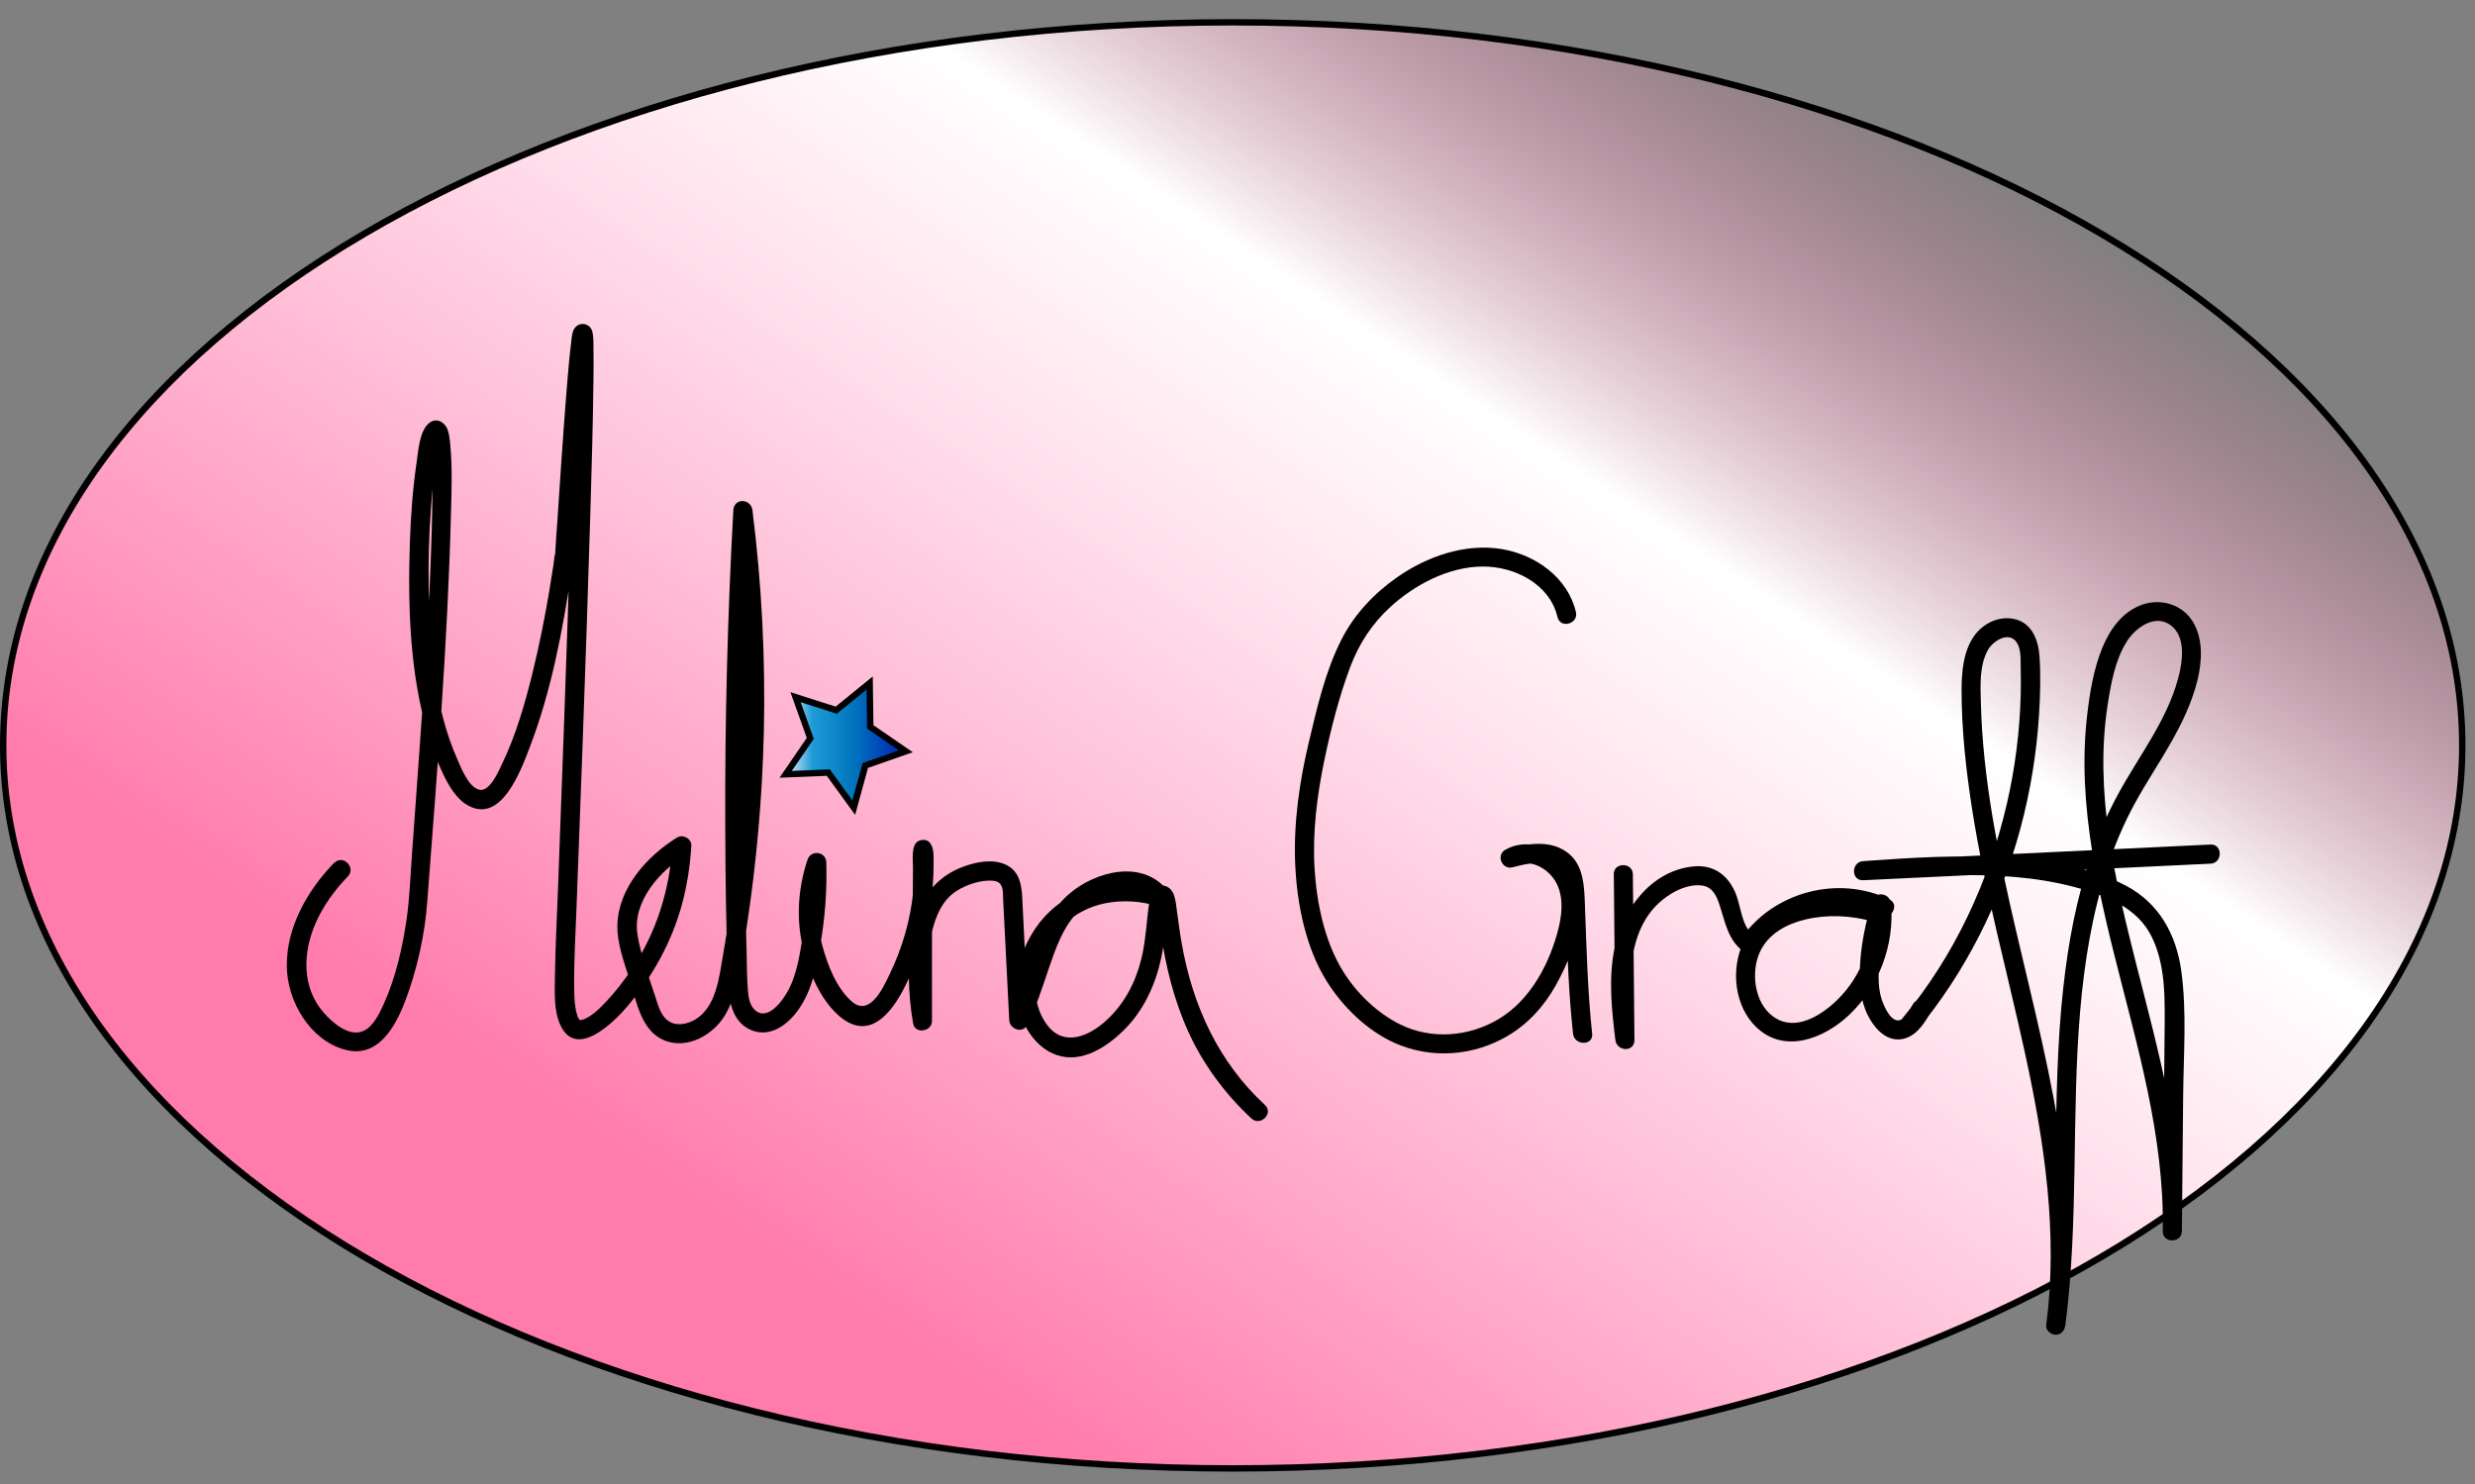 <?xml version="1.0" encoding="UTF-8"?>
<svg id="Logo" xmlns="http://www.w3.org/2000/svg" xmlns:xlink="http://www.w3.org/1999/xlink" viewBox="0 0 388.5 233">
  <rect x="0" y="0" width="388.5" height="233" fill="#808080" stroke="none"/>
  <defs>
    <style>
      .cls-1, .cls-2, .cls-3 {
        stroke-width: 0px;
      }

      .cls-2 {
        fill: url(#Ikke-navngivet_forløb_45);
      }

      .cls-3 {
        fill: url(#Ikke-navngivet_forløb_56);
      }
    </style>
    <linearGradient id="Ikke-navngivet_forløb_56" data-name="Ikke-navngivet forløb 56" x1="114.32" y1="235.73" x2="272.68" y2="-1.73" gradientUnits="userSpaceOnUse">
      <stop offset=".12" stop-color="#ff7bac"/>
      <stop offset=".3" stop-color="#ffa4c6"/>
      <stop offset=".59" stop-color="#ffe5ef"/>
      <stop offset=".73" stop-color="#fff"/>
      <stop offset="1" stop-color="#ff7bac" stop-opacity="0"/>
    </linearGradient>
    <linearGradient id="Ikke-navngivet_forløb_45" data-name="Ikke-navngivet forløb 45" x1="123.33" y1="116.99" x2="142.19" y2="116.99" gradientUnits="userSpaceOnUse">
      <stop offset="0" stop-color="#cce0f4"/>
      <stop offset=".03" stop-color="#c2dcf2"/>
      <stop offset=".07" stop-color="#a9d2ee"/>
      <stop offset=".12" stop-color="#7fc2e7"/>
      <stop offset=".18" stop-color="#46abdd"/>
      <stop offset=".22" stop-color="#1e9cd7"/>
      <stop offset=".56" stop-color="#0075be"/>
      <stop offset=".99" stop-color="#0021b2"/>
    </linearGradient>
  </defs>
  <g>
    <ellipse class="cls-3" cx="193.5" cy="117" rx="193" ry="113.5"/>
    <path class="cls-1" d="M193.5,4c106.14,0,192.5,50.69,192.5,113s-86.36,113-192.5,113S1,179.31,1,117,87.36,4,193.5,4M193.5,3C86.63,3,0,54.04,0,117s86.63,114,193.5,114,193.5-51.04,193.5-114S300.37,3,193.5,3h0Z"/>
  </g>
  <g>
    <polygon class="cls-2" points="130.03 121.27 123.33 121.54 127.2 115.9 124.88 109.43 131.27 111.47 136.51 107.21 136.61 114.09 142.19 117.93 135.83 120.16 134.02 126.78 130.03 121.27"/>
    <path class="cls-1" d="M136.03,108.25l.07,5.59v.52s.43.29.43.29l4.56,3.14-5.18,1.81-.5.17-.14.51-1.47,5.36-3.23-4.44-.31-.43-.54.02-5.43.22,3.16-4.61.29-.42-.17-.48-1.89-5.28,5.17,1.65.51.16.42-.34,4.23-3.44M137,106.18l-5.83,4.74-7.1-2.27,2.57,7.18-4.28,6.25,7.42-.3,4.45,6.13,2.02-7.37,7.03-2.46-6.18-4.25-.1-7.65h0Z"/>
  </g>
  <path class="cls-1" d="M52.44,135.44c-4.17,4.32-7.48,10.06-7.42,16.22.05,5.46,3.59,11.6,9.13,13.11,5.19,1.42,7.96-3.66,9.49-7.73,1.85-4.91,3.04-10.32,3.43-15.53,1.54-20.29,3.21-40.64,3.72-60.99.09-3.54.23-7.14-.11-10.67-.07-.78-.14-1.6-.4-2.35-.45-1.27-1.84-2.08-3.03-1-1.44,1.32-1.6,4.36-1.86,6.13-.61,4.14-.91,8.33-1.05,12.52-.34,9.98-.03,20.51,2.84,30.15.6,2.01,1.35,3.99,2.23,5.88.93,2,2.2,4.32,4.25,5.36,5.16,2.61,8.18-5.81,9.5-9.26,3.38-8.8,5.14-18.24,6.56-27.53.07-.49.14-.97.22-1.46.06-.36.29-.77-.05-.23l-2.36.3s-.55-1.59-.41-.83c.06.34.18.6.41.86.62.7,1.93.52,2.36-.3.26-.5.24-1.16.27-1.72.06-.9.12-1.81.18-2.71.19-2.95.39-5.91.59-8.86.24-3.51.49-7.02.75-10.53.22-2.89.44-5.79.74-8.67.05-.49.11-.99.16-1.48.01-.1.03-.2.04-.29.05-.41-.05.35-.01.07.02-.16.04-.32.07-.47.03-.17.15-.44.13-.61.03.26-.54.8-.97.92-.88.24-1.63-.51-1.78-.93.13.37-.02-.4-.01-.12,0,.14.02.28.03.42.03.44.04.87.05,1.31.03,1.59.02,3.19,0,4.78-.07,6.53-.25,13.05-.44,19.58-.35,11.97-.76,23.94-1.19,35.9-.3,8.43-.61,16.86-.93,25.29-.17,4.39-.4,8.79-.46,13.19-.03,2.51-.22,5.5.89,7.83,2.5,5.26,8.34-.5,10.45-2.99,3.96-4.69,6.97-10.07,8.59-16.01.82-3.01,1.29-6.11,1.48-9.21.07-1.14-1.33-1.87-2.26-1.3-4.68,2.89-9.19,7.9-9.35,13.68-.08,2.92,1.07,5.93,1.93,8.67,1.05,3.33,1.79,7.97,5.42,9.47s7.76-.86,9.62-4.07c1.09-1.88,1.63-4.02,2.04-6.14.48-2.48.89-4.98,1.27-7.48,1.56-10.18,2.47-20.45,2.71-30.75.26-11.61-.34-23.24-1.79-34.76-.23-1.88-2.89-1.98-3,0-.9,16.41-1.33,32.85-1.27,49.28.03,8.3.13,16.6.46,24.9.11,2.76.59,5.96,3.36,7.3s5.41-.3,7.12-2.38c2.49-3.01,3.27-6.89,3.94-10.64.78-4.36,1.11-8.78.98-13.2-.05-1.72-2.41-2-2.95-.4-1.43,4.3-1.79,8.94-.81,13.38.84,3.81,2.63,8.26,5.56,10.94,8.48,7.75,13.78-11.9,14.54-17.04.32-2.19.52-4.41.5-6.63,0-1.07.12-2.46-.59-3.34-.41-.52-1.29-.53-1.82-.23-1.17.66-.81,3.07-.82,4.16-.04,3.96-.05,7.92-.05,11.88s0,8.13,0,12.2l2.95-.4c-.03-.17-.06-.34-.09-.51-.02-.14-.04-.27-.06-.41-.01-.08-.02-.16-.03-.24-.02-.16.03.21-.01-.08-.14-1.1-.24-2.2-.31-3.31-.17-2.89-.13-5.84.49-8.68.57-2.61,1.65-5.4,4.03-6.85,1.39-.85,3.14-1.48,4.78-1.56.6-.03,1.39-.04,1.88.4.65.58.53,1.73.57,2.51.31,6.33.64,12.66.96,18.99.07,1.39,2.08,2.17,2.8.76,1.49-2.95,2.45-6.1,3.52-9.22.97-2.83,2.08-5.95,4.14-8.2,2.93-3.2,9.04-5.63,12.27-1.57l1.46-2.51c-6.99-2.34-15.15-.27-19.62,5.68-2.67,3.56-4.05,8.22-3.21,12.64.63,3.33,2.85,6.84,6.19,7.92,3.92,1.28,7.83-1.35,10.49-3.99,3.06-3.05,4.9-7.04,5.8-11.22.61-2.82.76-6.16,1.16-8.7.06-.41,0-.13,0-.13-.08-.06.29-.24,0-.04-.58.41-.99.85-1.83.06-.14-.14-.19-.43-.17-.22s.12.46.16.67c.27,1.37.4,2.77.6,4.14.78,5.42,2.08,10.74,4.35,15.75s5.75,9.76,9.9,13.6c1.42,1.31,3.54-.81,2.12-2.12-7.3-6.74-11.33-15.57-13.04-25.26-.3-1.67-.52-3.36-.75-5.04-.12-.91-.2-1.88-.52-2.75-.41-1.09-1.55-1.79-2.66-1.12-.82.5-1.04,1.48-1.18,2.35-.45,2.98-.52,5.97-1.25,8.91-.92,3.72-2.66,7.05-5.51,9.66-2.68,2.45-6.63,4.2-9.26.71-2.08-2.76-2.26-6.37-1.26-9.6,1.48-4.81,5.36-8.5,10.32-9.51,2.7-.55,5.75-.38,8.37.5,1.57.52,2.3-1.45,1.46-2.51-3.91-4.91-11.2-3.06-15.36.46-5.58,4.73-6.16,12.93-9.28,19.13l2.8.76c-.32-6.41-.67-12.82-.97-19.24-.1-2.12-.5-4.23-2.64-5.19-1.99-.89-4.41-.44-6.39.26-3.54,1.25-5.92,3.62-7.28,7.11-1.27,3.25-1.55,6.9-1.49,10.36.04,2.42.25,4.86.68,7.24.31,1.69,2.95,1.26,2.95-.4,0-7.04-.01-14.08.03-21.11,0-1.47.02-2.94.04-4.41,0-.34.02-.67.03-1.01,0-.09.03-.2.01-.28.03.15-.24.89-.72,1.16l-1.82-.23c-.38-.48-.4-1.1-.35-.4.03.47.05.93.06,1.4.02,1.54-.06,3.09-.22,4.62-.47,4.51-1.75,8.88-3.72,12.95-1.04,2.16-3.13,6.74-5.98,4.2-2.37-2.12-3.75-5.69-4.56-8.69-1.13-4.21-.77-8.6.59-12.71l-2.95-.4c.11,3.67-.08,7.36-.64,10.99-.47,3.04-.93,6.51-2.43,9.23-.83,1.51-3.14,4.74-5.13,2.99-.88-.77-1.06-2.13-1.14-3.23-.15-1.84-.14-3.7-.19-5.55-.41-14.77-.44-29.55-.07-44.32.21-8.46.55-16.92,1.02-25.38h-3c2.31,18.49,2.45,37.24.37,55.76-.53,4.68-1.2,9.33-2.01,13.97-.61,3.45-1.05,8.26-4.41,10.23-1.27.74-3,1.09-4.27.15-1.15-.85-1.55-2.49-1.97-3.76-1.03-3.16-2.25-6.4-2.79-9.7-.86-5.27,3.58-10.11,7.74-12.68l-2.26-1.3c-.44,6.95-2.54,13.73-6.48,19.52-1.15,1.69-2.41,3.31-3.8,4.81-.83.9-1.72,1.8-2.76,2.46-.36.22-.71.41-1.11.52-.27.08-.25.09-.43-.02,0,0,.03.09-.13-.14.15.21-.09-.16-.12-.23-.06-.13-.25-.74-.32-1.09-.25-1.21-.26-2.48-.27-3.71-.05-4.17.21-8.34.37-12.51.32-8.51.64-17.03.95-25.54.44-12.25.87-24.51,1.23-36.76.2-6.74.39-13.47.47-20.21.02-1.69.04-3.37.01-5.06-.01-.86.03-1.82-.16-2.67-.39-1.67-2.55-1.71-3.06-.1-.2.64-.24,1.37-.32,2.03-.31,2.52-.5,5.06-.71,7.58-.28,3.44-.52,6.89-.76,10.33-.22,3.22-.44,6.44-.65,9.66-.12,1.8-.28,3.61-.36,5.41-.03.62.04-.19.18-.47l2.36-.3s.56,1.64.41.84c-.06-.34-.18-.61-.42-.87-.66-.75-1.87-.47-2.36.3-.33.53-.32,1.37-.41,1.96-.21,1.41-.44,2.81-.67,4.22-.74,4.39-1.61,8.75-2.68,13.07-1.19,4.78-2.57,9.62-4.72,14.07-.54,1.12-1.96,4.55-3.64,4.09s-2.8-3.41-3.42-4.81c-3.57-8.09-4.29-17.36-4.47-26.1-.09-4.45.02-8.91.35-13.35.23-3.1.51-6.24,1.2-9.27.1-.43.21-.86.34-1.29.03-.09.23-.6.12-.36-.13.29.11-.27.15-.26,0,0-.47.41-.64.45-.1.03-.69,0-.66,0-.06-.01-.7-.41-.52-.28-.21-.16-.3-.36-.12-.12-.21-.3-.09-.35-.04-.05.05.27.12.55.17.83.07.39-.04-.39,0-.05,0,.09.02.18.03.27.02.24.05.47.07.71.05.59.07,1.17.1,1.76.06,1.66.06,3.32.04,4.98-.16,15.89-1.42,31.8-2.54,47.65-.23,3.23-.46,6.46-.7,9.69s-.35,6.58-.81,9.83c-.64,4.45-1.73,9.29-3.6,13.41-.68,1.49-1.65,3.59-3.27,4.27-2.24.94-4.84-1.4-6.17-2.92-3.46-3.96-3.28-9.41-1.27-14.01,1.2-2.76,2.99-5.2,5.07-7.36,1.34-1.39-.78-3.51-2.12-2.12h0Z"/>
  <path class="cls-1" d="M247.37,96.07c-1.28-5.42-6.34-9-11.64-9.88-5.73-.95-11.7,1.14-16.39,4.4-3.63,2.53-6.72,5.79-8.74,9.74-2.57,5.01-3.86,10.75-5.16,16.19-1.46,6.12-2.4,12.67-2.14,18.97s1.62,13.23,4.98,18.58c2.5,3.98,6.28,7.67,10.59,9.62,5.74,2.59,12.44,2.1,17.85-1.12,3.18-1.89,5.66-4.64,7.46-7.85s3.42-7.1,3.83-10.9c.37-3.42-.49-6.99-3.22-9.26-2.4-2-5.71-2.77-8.52-1.16-1.48.85-.49,3.17,1.16,2.74,2.19-.57,5.86-1.52,7.45.72.81,1.14.8,2.75.86,4.09.05,1.05.08,2.09.11,3.14.17,6.07.42,12.12,1.07,18.17.21,1.9,3.21,1.92,3,0-.72-6.68-.88-13.35-1.13-20.06-.11-3.05-.15-6.57-2.92-8.5s-6.3-1.22-9.24-.46l1.16,2.74c1.97-1.13,4.32-.1,5.72,1.48,1.95,2.19,1.82,5.42,1.17,8.1-1.36,5.59-4.4,11.4-9.47,14.42-4.66,2.77-10.53,3.25-15.44.82-3.65-1.81-6.89-4.97-9.01-8.43-2.85-4.64-4.08-10.62-4.41-16-.35-5.65.38-11.5,1.53-17.02,1.03-4.94,2.31-9.99,4.09-14.72,1.34-3.55,3.38-6.68,6.17-9.26,3.86-3.56,9.18-6.39,14.53-6.44,5.04-.05,10.58,2.71,11.81,7.93.44,1.88,3.34,1.08,2.89-.8h0Z"/>
  <path class="cls-1" d="M253.32,137.27l.25,25.98h3c-.93-7.72-2.01-18.28,5.82-23,1.43-.86,3.34-1.55,5.03-1.2,1.37.29,1.98,1.5,2.4,2.72.97,2.82,1.35,5.86,3.98,7.68.7.49,1.62.09,2.05-.54,4.08-5.96,12.68-8.27,19.2-5.15,1.73.83,3.26-1.75,1.51-2.59-8.07-3.87-18.24-1.16-23.3,6.22l2.05-.54c-1.9-1.32-2.02-4.43-2.79-6.42-1.12-2.91-3.39-4.73-6.64-4.43-6.69.62-11.26,6.79-12.48,12.99-.93,4.72-.41,9.51.16,14.24.22,1.86,3.02,1.98,3,0l-.25-25.98c-.02-1.93-3.02-1.93-3,0h0Z"/>
  <path class="cls-1" d="M294.72,141.75c-6.95-1.97-17.56-1.26-21.08,6.2-1.97,4.18-1.41,9.93,2,13.24,4.44,4.32,10.66,1.84,14.58-1.84,4.72-4.43,7.19-11.07,6.61-17.5-.15-1.64-2.42-2.09-2.95-.4-1.01,3.25-1.73,6.62-1.91,10.03-.14,2.68-.01,5.39,1.19,7.83.95,1.93,2.69,4.02,5.06,3.84,2.13-.16,3.69-2.12,4.57-3.89s-1.73-3.24-2.59-1.51c-.41.81-1.27,2.5-2.35,2.42-1.26-.1-2.21-2.42-2.52-3.42-.64-2.05-.46-4.48-.26-6.58.26-2.69.9-5.34,1.7-7.91l-2.95-.4c.43,4.77-.91,9.59-3.88,13.37-2.48,3.16-7.68,7.33-11.71,4.26-2.89-2.2-3.43-7-1.94-10.14,1.33-2.8,4.16-4.31,7.06-5.01,3.45-.83,7.17-.66,10.57.3,1.86.53,2.65-2.37.8-2.89h0Z"/>
  <path class="cls-1" d="M300.84,161.84c7.7-9.24,13.17-20.19,16.3-31.78,1.56-5.8,2.54-11.78,2.92-17.78.19-3.06.29-6.17.08-9.23-.18-2.6-1.18-5.31-4.03-5.9-2.41-.5-4.89.75-6.26,2.72-1.67,2.41-1.93,5.53-1.94,8.37-.01,6.3.69,12.61,1.66,18.83,2.02,12.91,5.52,25.52,8.3,38.27,3.06,14,5.2,28.33,3.33,42.66h3c2.13-16.39.92-32.96,2.33-49.4.65-7.53,1.86-15.05,4.2-22.25,1.16-3.56,2.6-7.01,4.4-10.29s3.72-6.13,5.5-9.24,3.43-6.48,4.3-10.03c.72-2.94.93-6.42-.67-9.12s-4.91-3.79-7.89-2.79c-3.19,1.07-5.16,3.86-6.39,6.86-1.36,3.33-1.95,6.99-2.36,10.54s-.5,7.05-.35,10.58c.32,7.23,1.64,14.38,3.26,21.42,3.31,14.37,8.06,28.6,8.86,43.42.1,1.85.13,3.7.1,5.55h3c.07-7.09.13-14.18.2-21.28.06-6.46.59-13.12-.29-19.54-.79-5.75-3.48-10.67-8.74-13.43s-12-3.82-18.07-4.29c-7.7-.61-15.43-.08-23.12.46-1.91.13-1.94,3.09,0,3,18.17-.87,36.34-1.73,54.52-2.6,1.92-.09,1.93-3.09,0-3-18.17.87-36.34,1.73-54.52,2.6v3c12.34-.86,25.8-2.04,37.62,2.5,2.35.9,4.59,2.23,6.23,4.17s2.55,4.61,3,7.19c.5,2.85.49,5.78.47,8.66-.02,3.27-.06,6.54-.09,9.81-.07,7.59-.14,15.17-.21,22.76-.02,1.93,2.97,1.93,3,0,.22-14.26-3.66-28.12-7.14-41.82-3.35-13.24-6.64-27.1-4.51-40.81.52-3.34,1.16-6.96,2.96-9.87,1.32-2.14,4.37-4.46,6.89-2.65s1.9,5.81,1.23,8.32c-.87,3.29-2.4,6.33-4.1,9.26s-3.71,5.97-5.39,9.06-2.99,6.16-4.12,9.39c-2.36,6.76-3.66,13.84-4.44,20.95-1.95,17.59-.39,35.37-2.68,52.93-.11.81.76,1.49,1.5,1.5.9,0,1.4-.7,1.5-1.5,3.14-24.07-4.83-47.54-9.71-70.8-1.25-5.95-2.32-11.94-2.95-17.99-.31-2.94-.51-5.88-.59-8.83-.07-2.73-.27-5.87,1.09-8.35.77-1.39,3.26-3.06,4.52-1.23.73,1.07.61,2.66.64,3.89.04,1.48.04,2.95,0,4.43-.15,5.69-.87,11.34-2.14,16.89-2.81,12.27-8.26,24.01-16.34,33.71-1.23,1.47.88,3.61,2.12,2.12h0Z"/>
</svg>